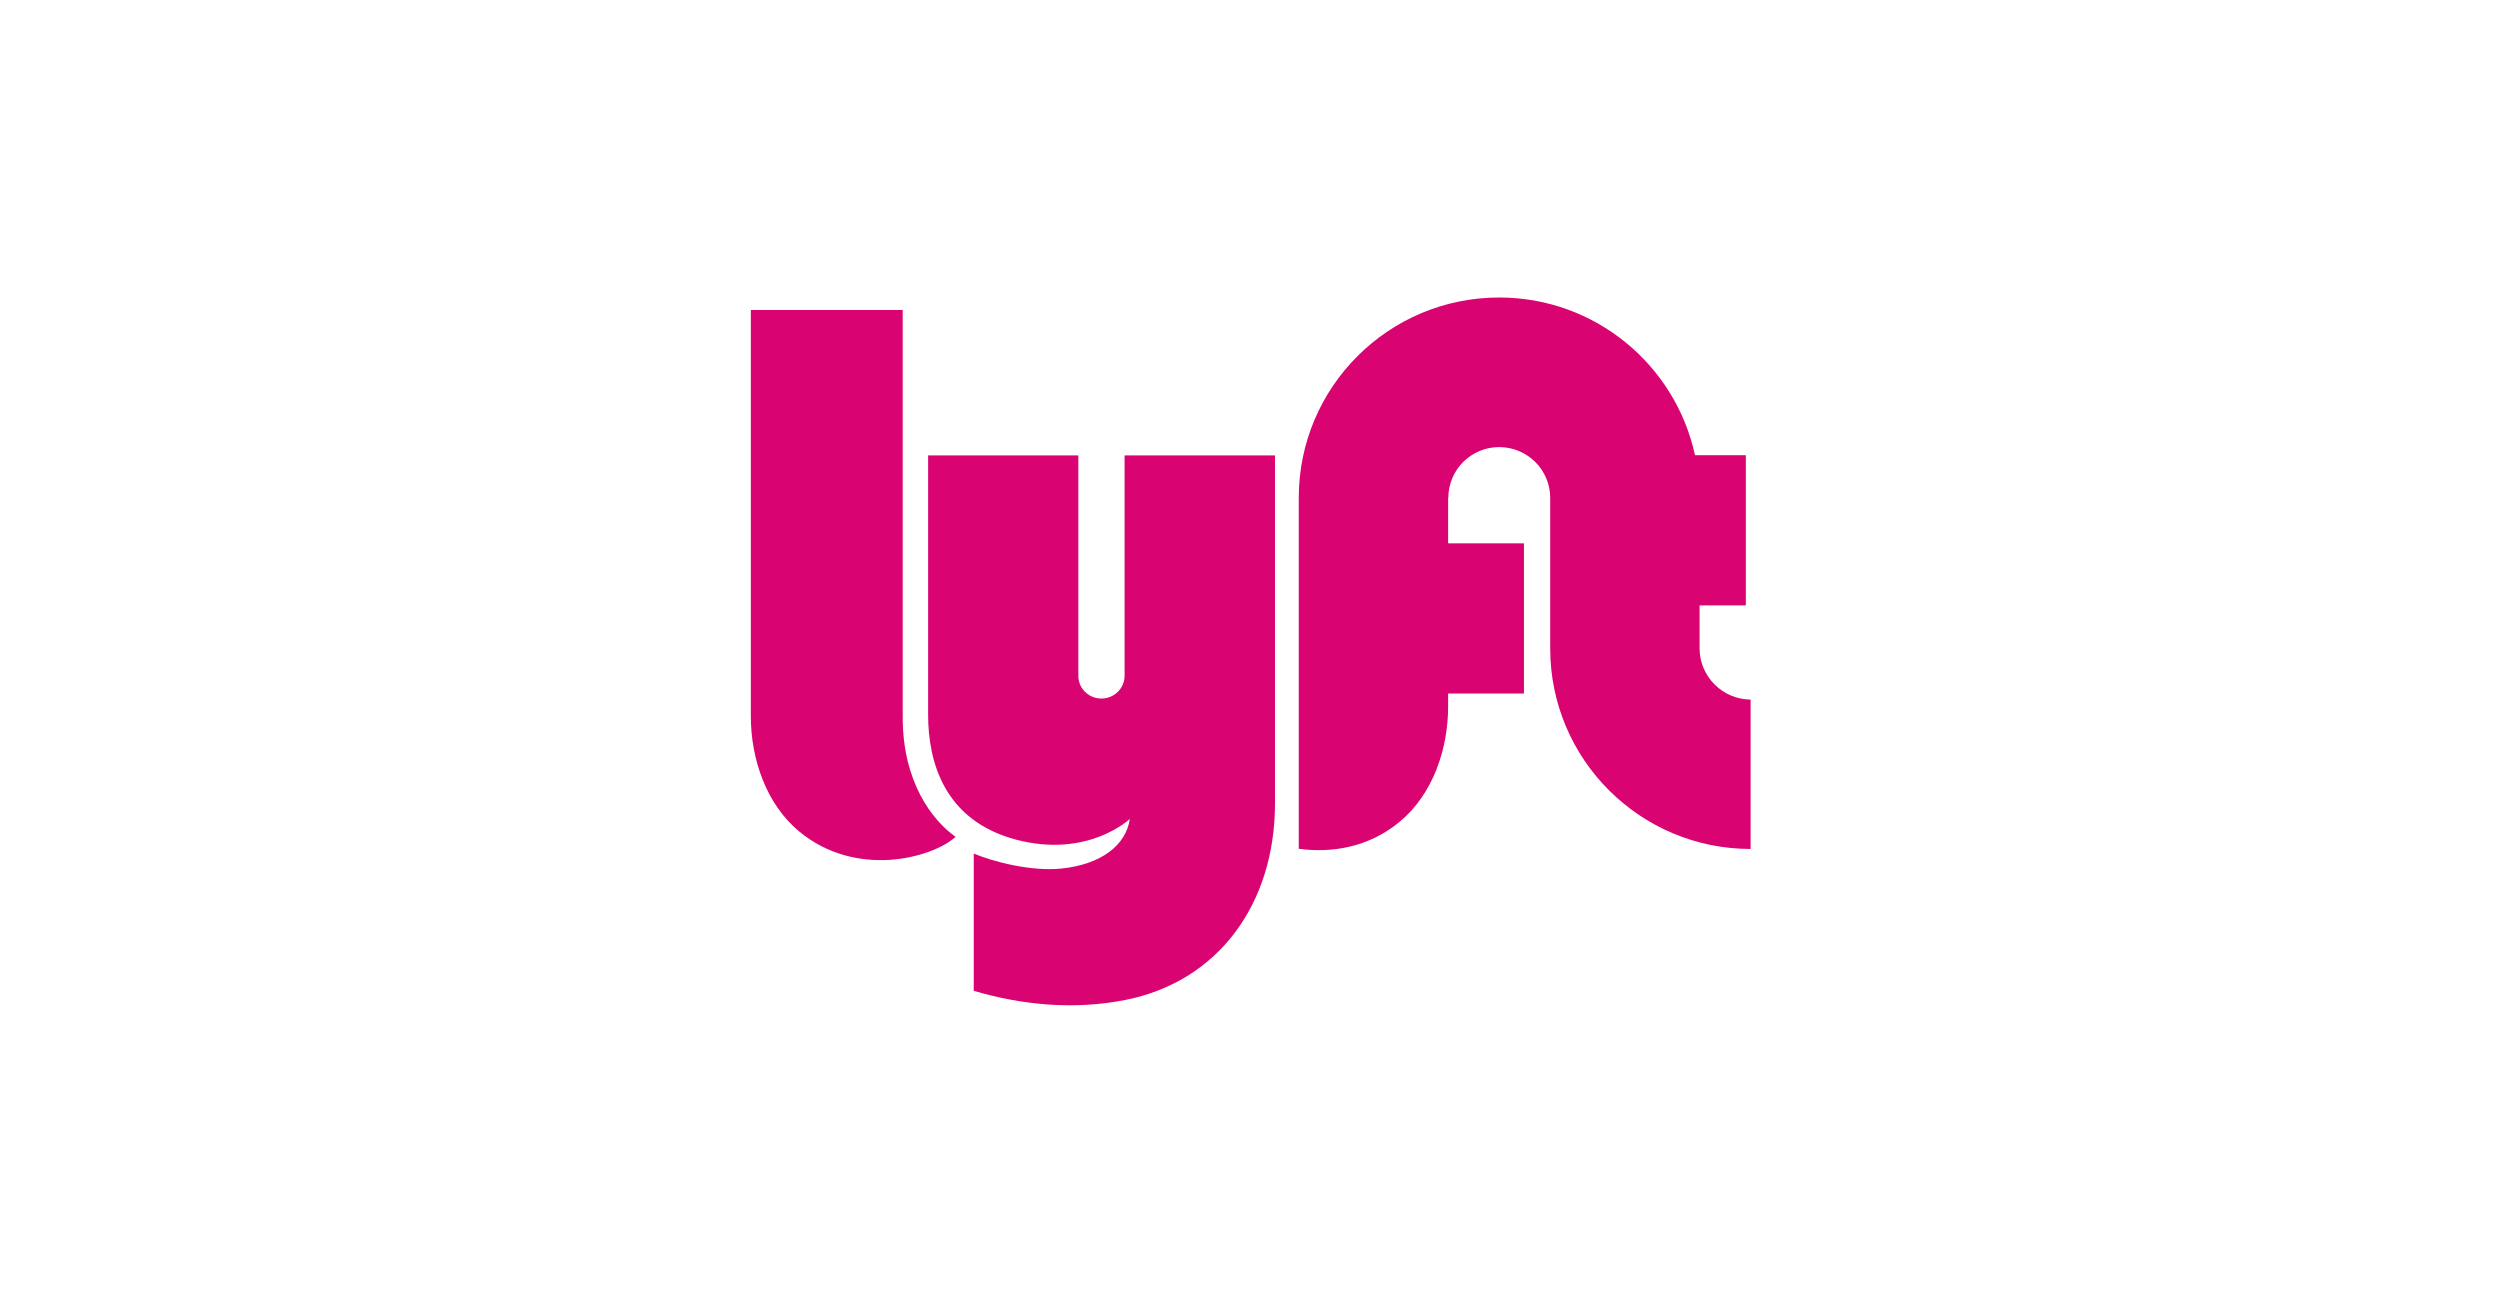 <?xml version="1.0" encoding="utf-8"?>
<!-- Generator: Adobe Illustrator 18.1.1, SVG Export Plug-In . SVG Version: 6.00 Build 0)  -->
<svg version="1.1" id="Layer_1" xmlns="http://www.w3.org/2000/svg" xmlns:xlink="http://www.w3.org/1999/xlink" x="0px" y="0px"
	 viewBox="0 0 1200 627" enable-background="new 0 0 1200 627" xml:space="preserve">
<g>
	<path fill="#D90472" d="M360.4,148.8h72.9c0,0,0,169.3,0,195.6c0,31,14.2,49.4,25.4,57.3c-11.9,10.5-48.1,19.8-75.1-2.6
		c-15.9-13.2-23.2-34.9-23.2-55.3V148.8z"/>
	<path fill="#D90472" d="M815.8,311.2v-20.6c13.4,0,22.2,0,22.2,0v-72.1c0,0-11.7,0-24.4,0c-9.4-43.3-47.9-75.7-94-75.7
		c-53.1,0-96.2,43-96.2,96.2v168.4c15.1,2.1,33.2-0.3,48.5-13c15.9-13.2,23.2-34.9,23.2-55.3v-6.2c19.6,0,36.4,0,36.4,0v-72.1
		c0,0-20.7,0-36.4,0V239h0.1c0-13.5,10.9-24.4,24.4-24.4s24.5,10.9,24.5,24.4v72.3c0,53.1,43.1,96.2,96.2,96.2v-71.7
		C826.8,335.7,815.8,324.7,815.8,311.2z"/>
	<g>
		<path fill="#D90472" d="M539.8,218.6c0,0,0,94,0,105.8c0,6-5,10.9-11.1,10.9c-6.2,0-11.1-4.9-11.1-10.9c0-11.9,0-105.8,0-105.8
			h-72.1c0,0,0,106.7,0,124.5c0,22.4,7.6,50.7,42.1,59.9c34.6,9.2,54.7-9.9,54.7-9.9c-1.8,12.6-13.7,21.8-32.8,23.8
			c-14.5,1.5-32.9-3.3-42.1-7.2v65.9c23.5,6.9,48.3,9.2,72.6,4.4c44.1-8.6,72-45.4,72-94.5c0-31.6,0-166.9,0-166.9H539.8z"/>
	</g>
</g>
</svg>
